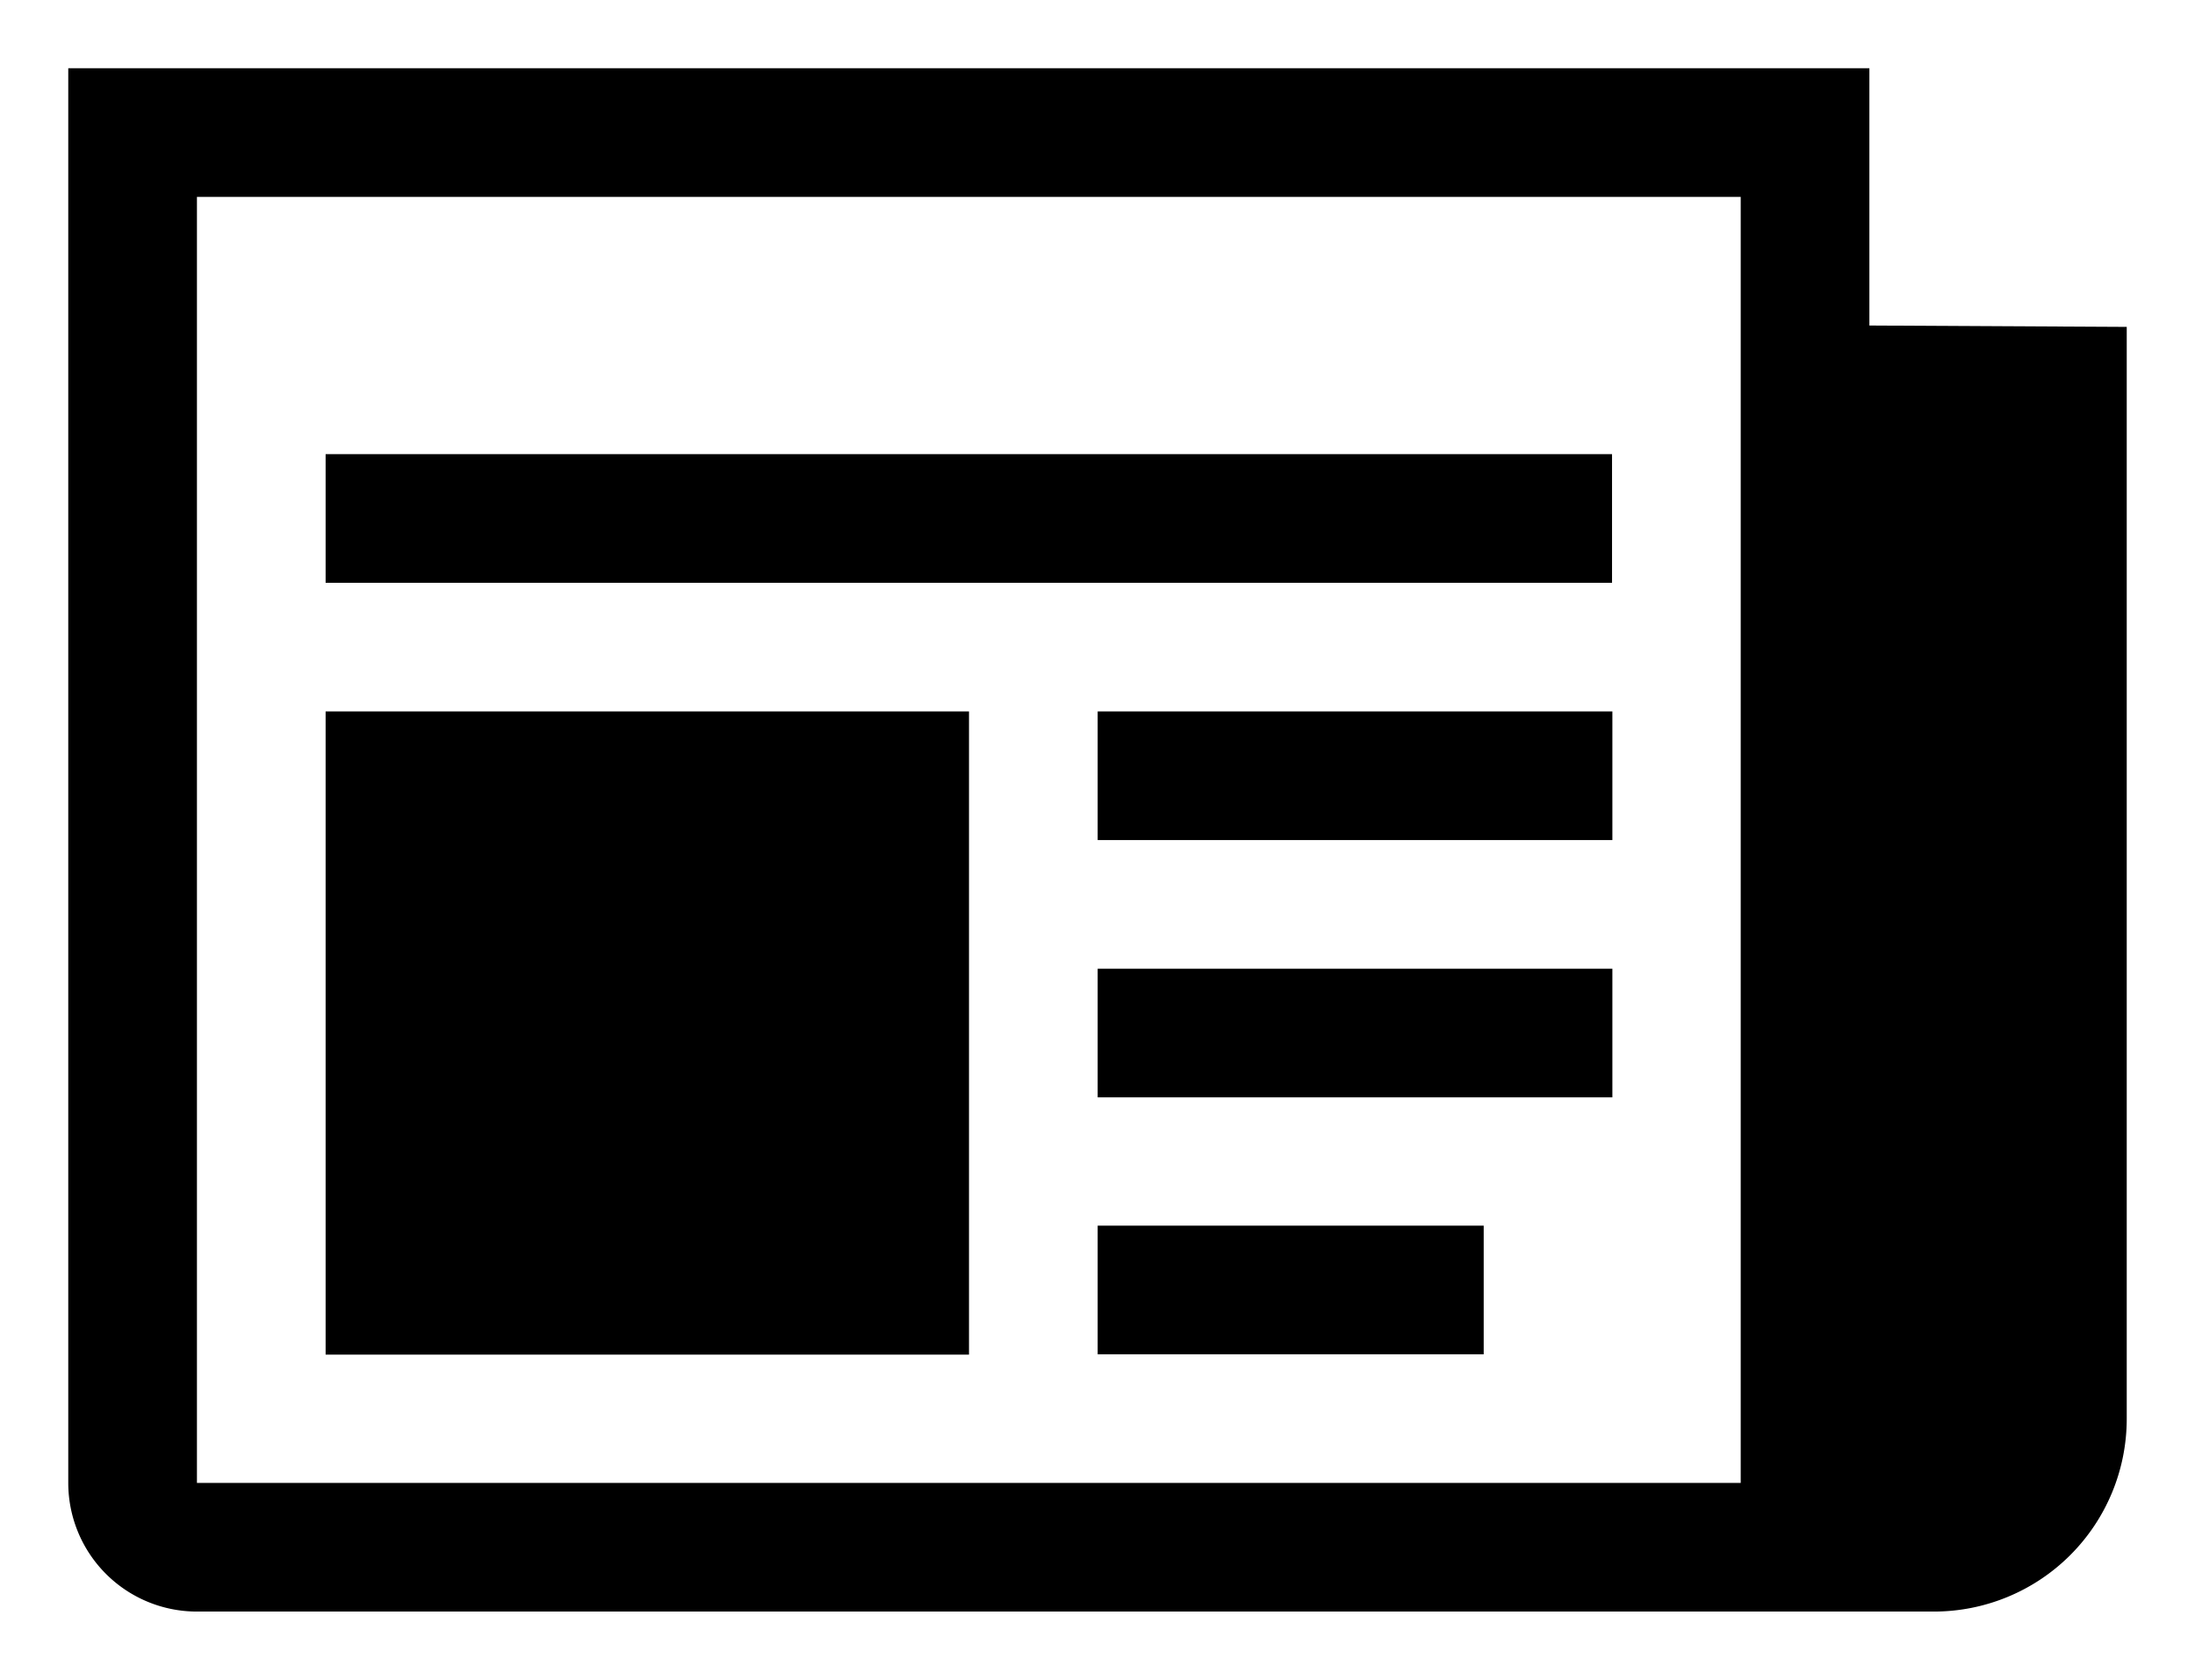 <svg id="Icon_Pack_1A-" data-name="Icon Pack 1A-" xmlns="http://www.w3.org/2000/svg" viewBox="0 0 64.31 49.23"><path d="M54.77,9.54V2H2V43.46a3.77,3.77,0,0,0,3.77,3.77H56.66a5.65,5.65,0,0,0,5.65-5.65v-32ZM51,43.46H5.77V5.77H51Z"/><rect x="9.54" y="13.31" width="37.69" height="3.77"/><rect x="32.16" y="20.85" width="15.08" height="3.77"/><rect x="32.16" y="28.39" width="15.08" height="3.77"/><rect x="32.16" y="35.92" width="11.31" height="3.77"/><rect x="9.54" y="20.85" width="18.85" height="18.85"/></svg>